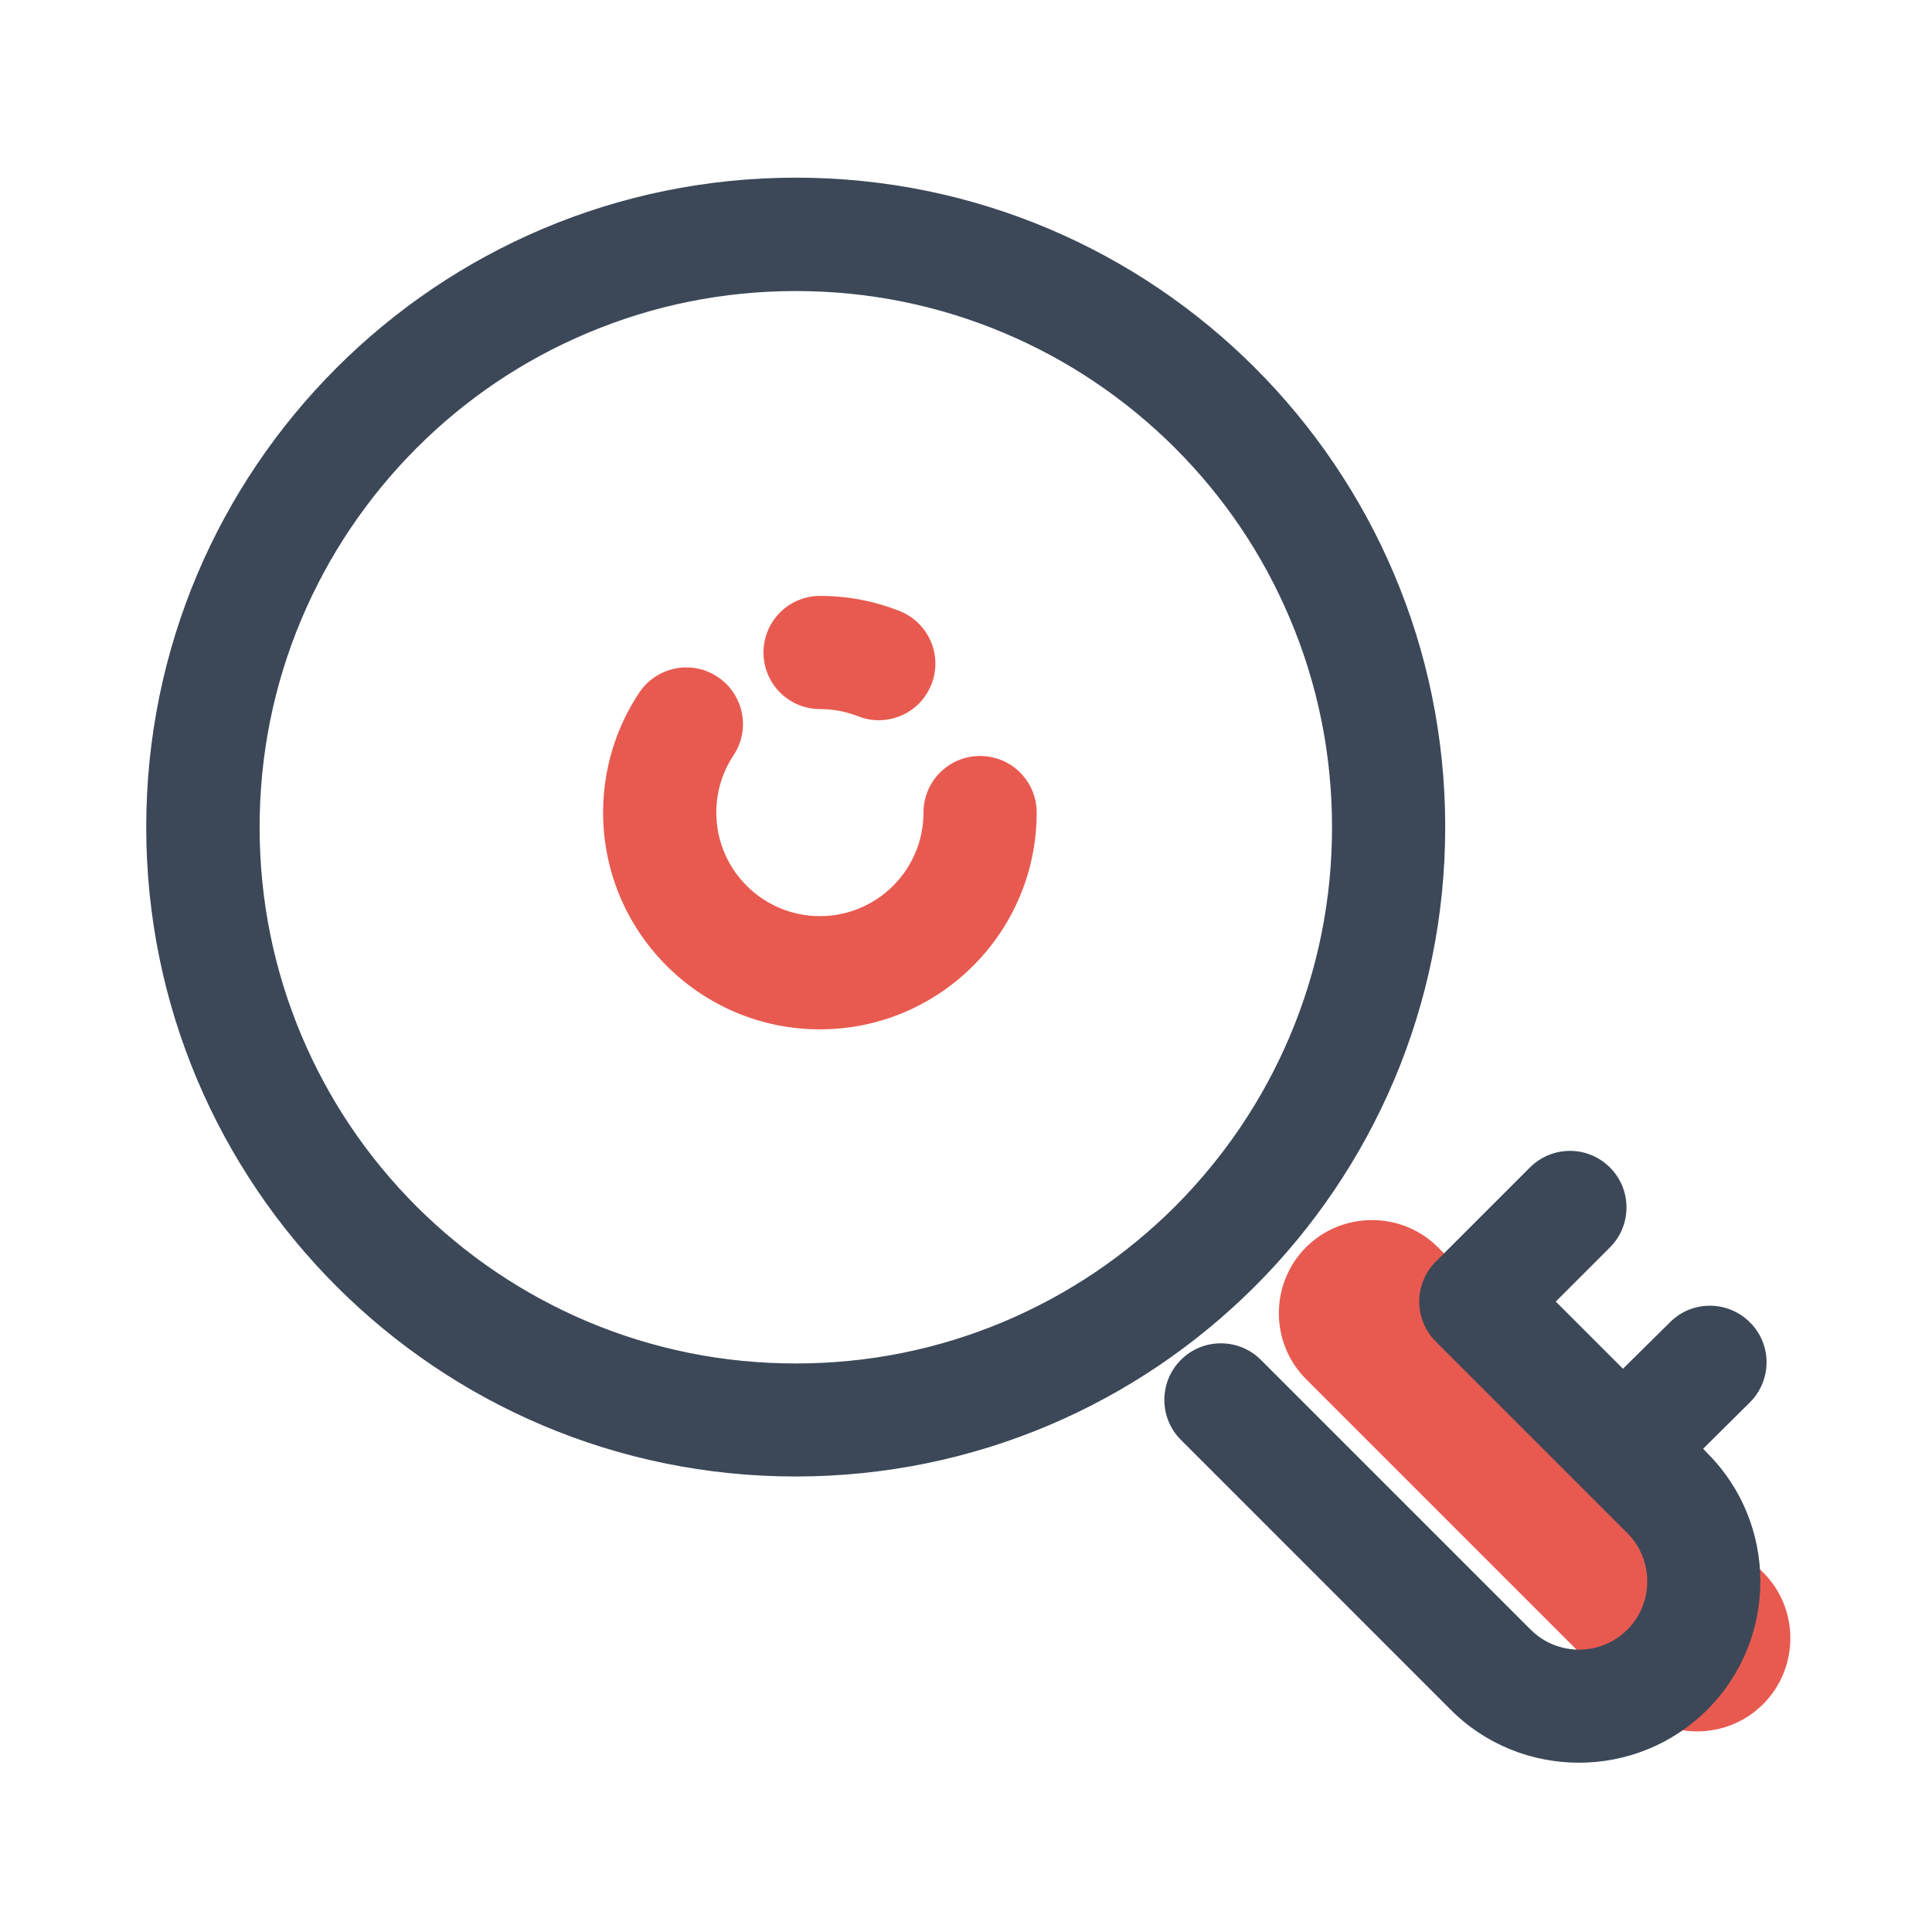 <svg width="48" height="48" viewBox="0 0 48 48" fill="none" xmlns="http://www.w3.org/2000/svg">
<path d="M43.802 42.341C42.902 43.241 41.425 43.241 40.525 42.341L32.448 34.264C31.548 33.364 31.548 31.887 32.448 30.988C33.348 30.087 34.825 30.087 35.725 30.988L43.806 39.069C44.706 39.964 44.706 41.441 43.802 42.341Z" fill="#E85A50"/>
<path d="M35.906 20.548C35.906 11.637 28.683 4.414 19.772 4.414C10.861 4.414 3.633 11.637 3.633 20.548C3.633 29.459 10.856 36.683 19.767 36.683C28.678 36.683 35.906 29.464 35.906 20.548ZM24.956 32.83C23.316 33.523 21.572 33.875 19.772 33.875C17.972 33.875 16.228 33.523 14.588 32.83C13.003 32.159 11.578 31.198 10.35 29.975C9.127 28.752 8.166 27.327 7.495 25.738C6.802 24.097 6.45 22.353 6.45 20.553C6.45 18.753 6.802 17.009 7.495 15.369C8.166 13.784 9.127 12.359 10.35 11.131C11.573 9.908 12.998 8.947 14.588 8.277C16.228 7.583 17.972 7.231 19.772 7.231C21.572 7.231 23.316 7.583 24.956 8.277C26.541 8.947 27.966 9.908 29.194 11.131C30.417 12.355 31.378 13.78 32.048 15.369C32.742 17.009 33.094 18.753 33.094 20.553C33.094 22.353 32.742 24.097 32.048 25.738C31.378 27.322 30.417 28.747 29.194 29.975C27.966 31.198 26.541 32.159 24.956 32.83ZM42.314 35.994L43.472 34.845C44.025 34.297 44.03 33.406 43.481 32.858C42.933 32.305 42.042 32.3 41.494 32.848L40.322 34.006L38.653 32.337L39.998 30.992C40.547 30.444 40.547 29.553 39.998 29.005C39.45 28.456 38.559 28.456 38.011 29.005L35.672 31.344C35.123 31.892 35.123 32.783 35.672 33.331L40.43 38.089C41.091 38.75 41.091 39.828 40.43 40.489C39.769 41.15 38.691 41.15 38.03 40.489L31.327 33.786C30.778 33.237 29.887 33.237 29.339 33.786C28.791 34.334 28.791 35.225 29.339 35.773L36.042 42.477C36.919 43.358 38.077 43.794 39.23 43.794C40.383 43.794 41.541 43.353 42.417 42.477C44.175 40.719 44.175 37.859 42.417 36.102L42.314 35.994Z" fill="#3C4858"/>
<path d="M20.375 17.617C20.703 17.617 21.017 17.678 21.317 17.795C21.486 17.861 21.659 17.894 21.833 17.894C22.395 17.894 22.925 17.556 23.141 17.003C23.427 16.281 23.07 15.466 22.348 15.18C21.72 14.931 21.055 14.805 20.375 14.805C19.597 14.805 18.969 15.433 18.969 16.211C18.969 16.989 19.597 17.617 20.375 17.617Z" fill="#E85A50"/>
<path d="M24.35 18.782C23.572 18.782 22.944 19.41 22.944 20.188C22.944 21.608 21.791 22.761 20.37 22.761C18.95 22.761 17.797 21.608 17.797 20.188C17.797 19.682 17.942 19.189 18.223 18.768C18.655 18.121 18.477 17.249 17.83 16.818C17.183 16.386 16.311 16.564 15.88 17.211C15.294 18.093 14.984 19.124 14.984 20.188C14.984 23.16 17.398 25.574 20.37 25.574C23.342 25.574 25.756 23.16 25.756 20.188C25.756 19.41 25.128 18.782 24.35 18.782Z" fill="#E85A50"/>
</svg>

